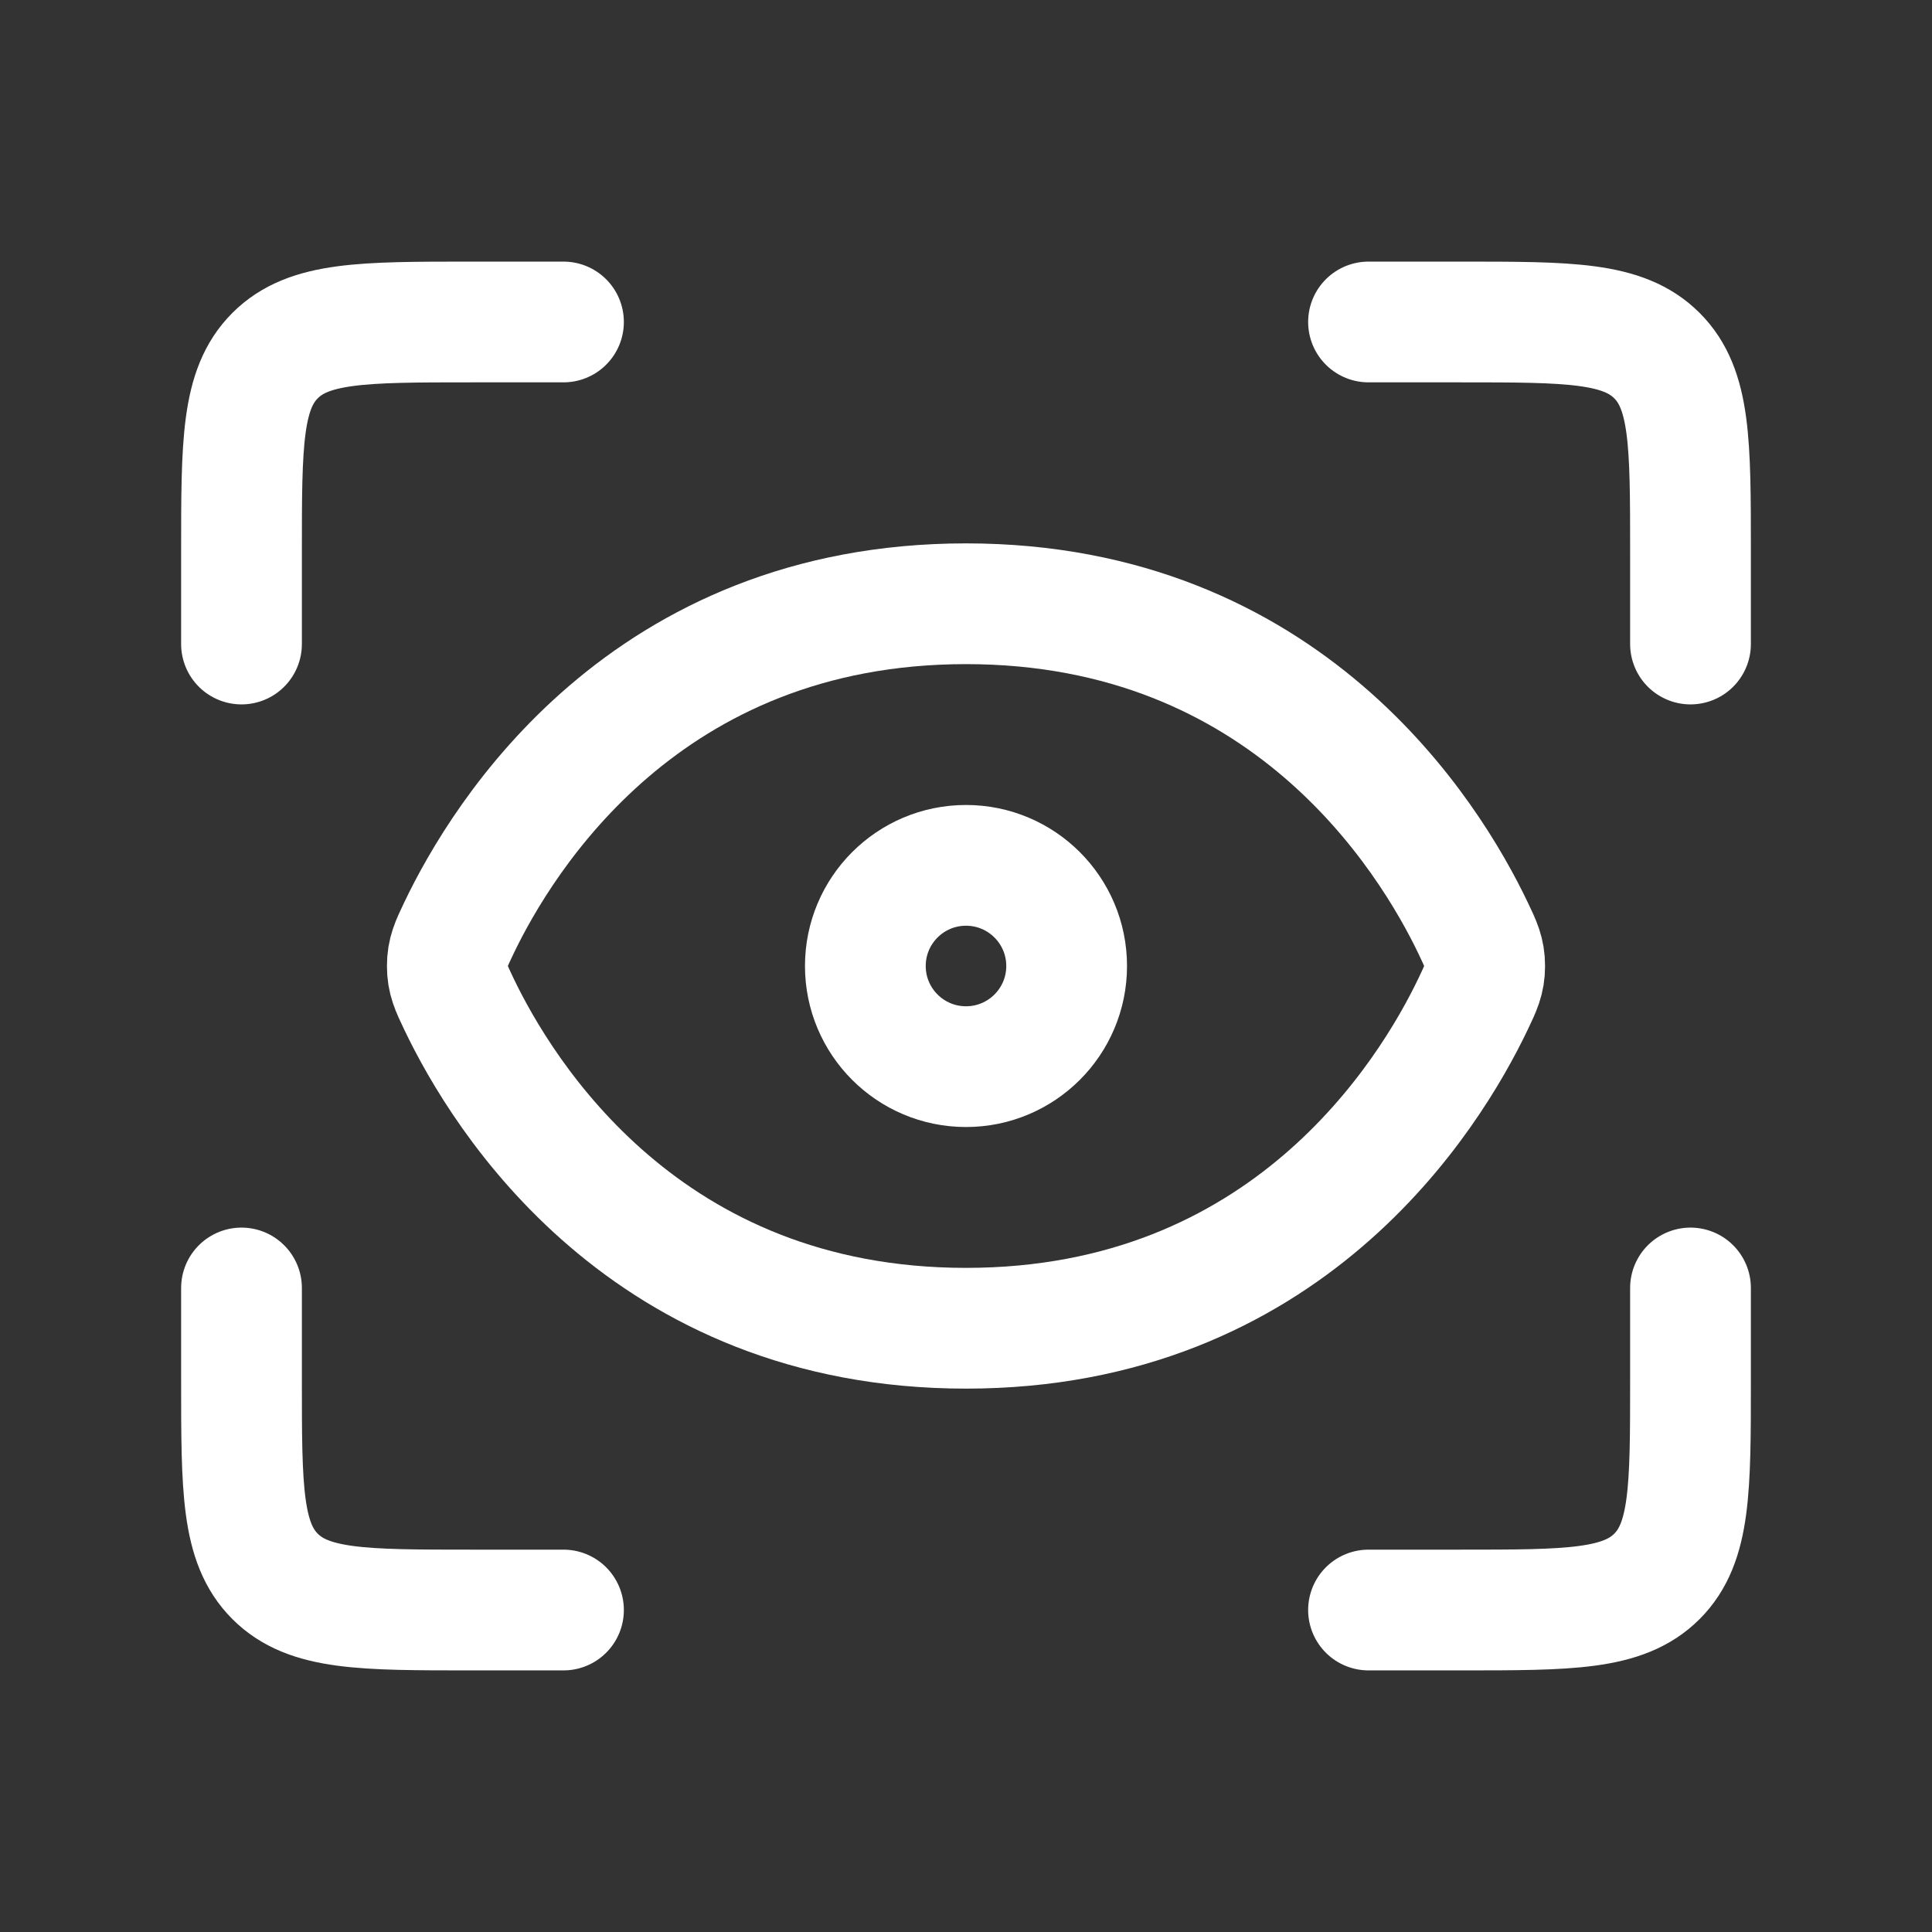 <svg width="128" height="128" viewBox="0 0 32 32" fill="none" xmlns="http://www.w3.org/2000/svg">
<rect x="0" y="0" width="32" height="32" fill="#333333" stroke="none"/>
<circle cx="16" cy="16" r="1.667" stroke="white" stroke-width="2"/>
<path d="M24.402 15.377C24.528 15.641 24.591 15.773 24.591 16C24.591 16.227 24.528 16.359 24.402 16.623C23.669 18.158 21.303 22 16 22C10.697 22 8.331 18.158 7.598 16.623C7.472 16.359 7.409 16.227 7.409 16C7.409 15.773 7.472 15.641 7.598 15.377C8.331 13.842 10.697 10 16 10C21.303 10 23.669 13.842 24.402 15.377Z" stroke="white" stroke-width="2"/>
<path d="M22.667 5.333H24.2C25.991 5.333 26.887 5.333 27.444 5.89C28 6.446 28 7.342 28 9.133V10.667M22.667 26.667H24.2C25.991 26.667 26.887 26.667 27.444 26.11C28 25.554 28 24.658 28 22.867V21.333M9.333 5.333H7.8C6.009 5.333 5.113 5.333 4.556 5.89C4 6.446 4 7.342 4 9.133V10.667M9.333 26.667H7.8C6.009 26.667 5.113 26.667 4.556 26.11C4 25.554 4 24.658 4 22.867V21.333" stroke="white" stroke-width="2" stroke-linecap="round"/>
</svg>
